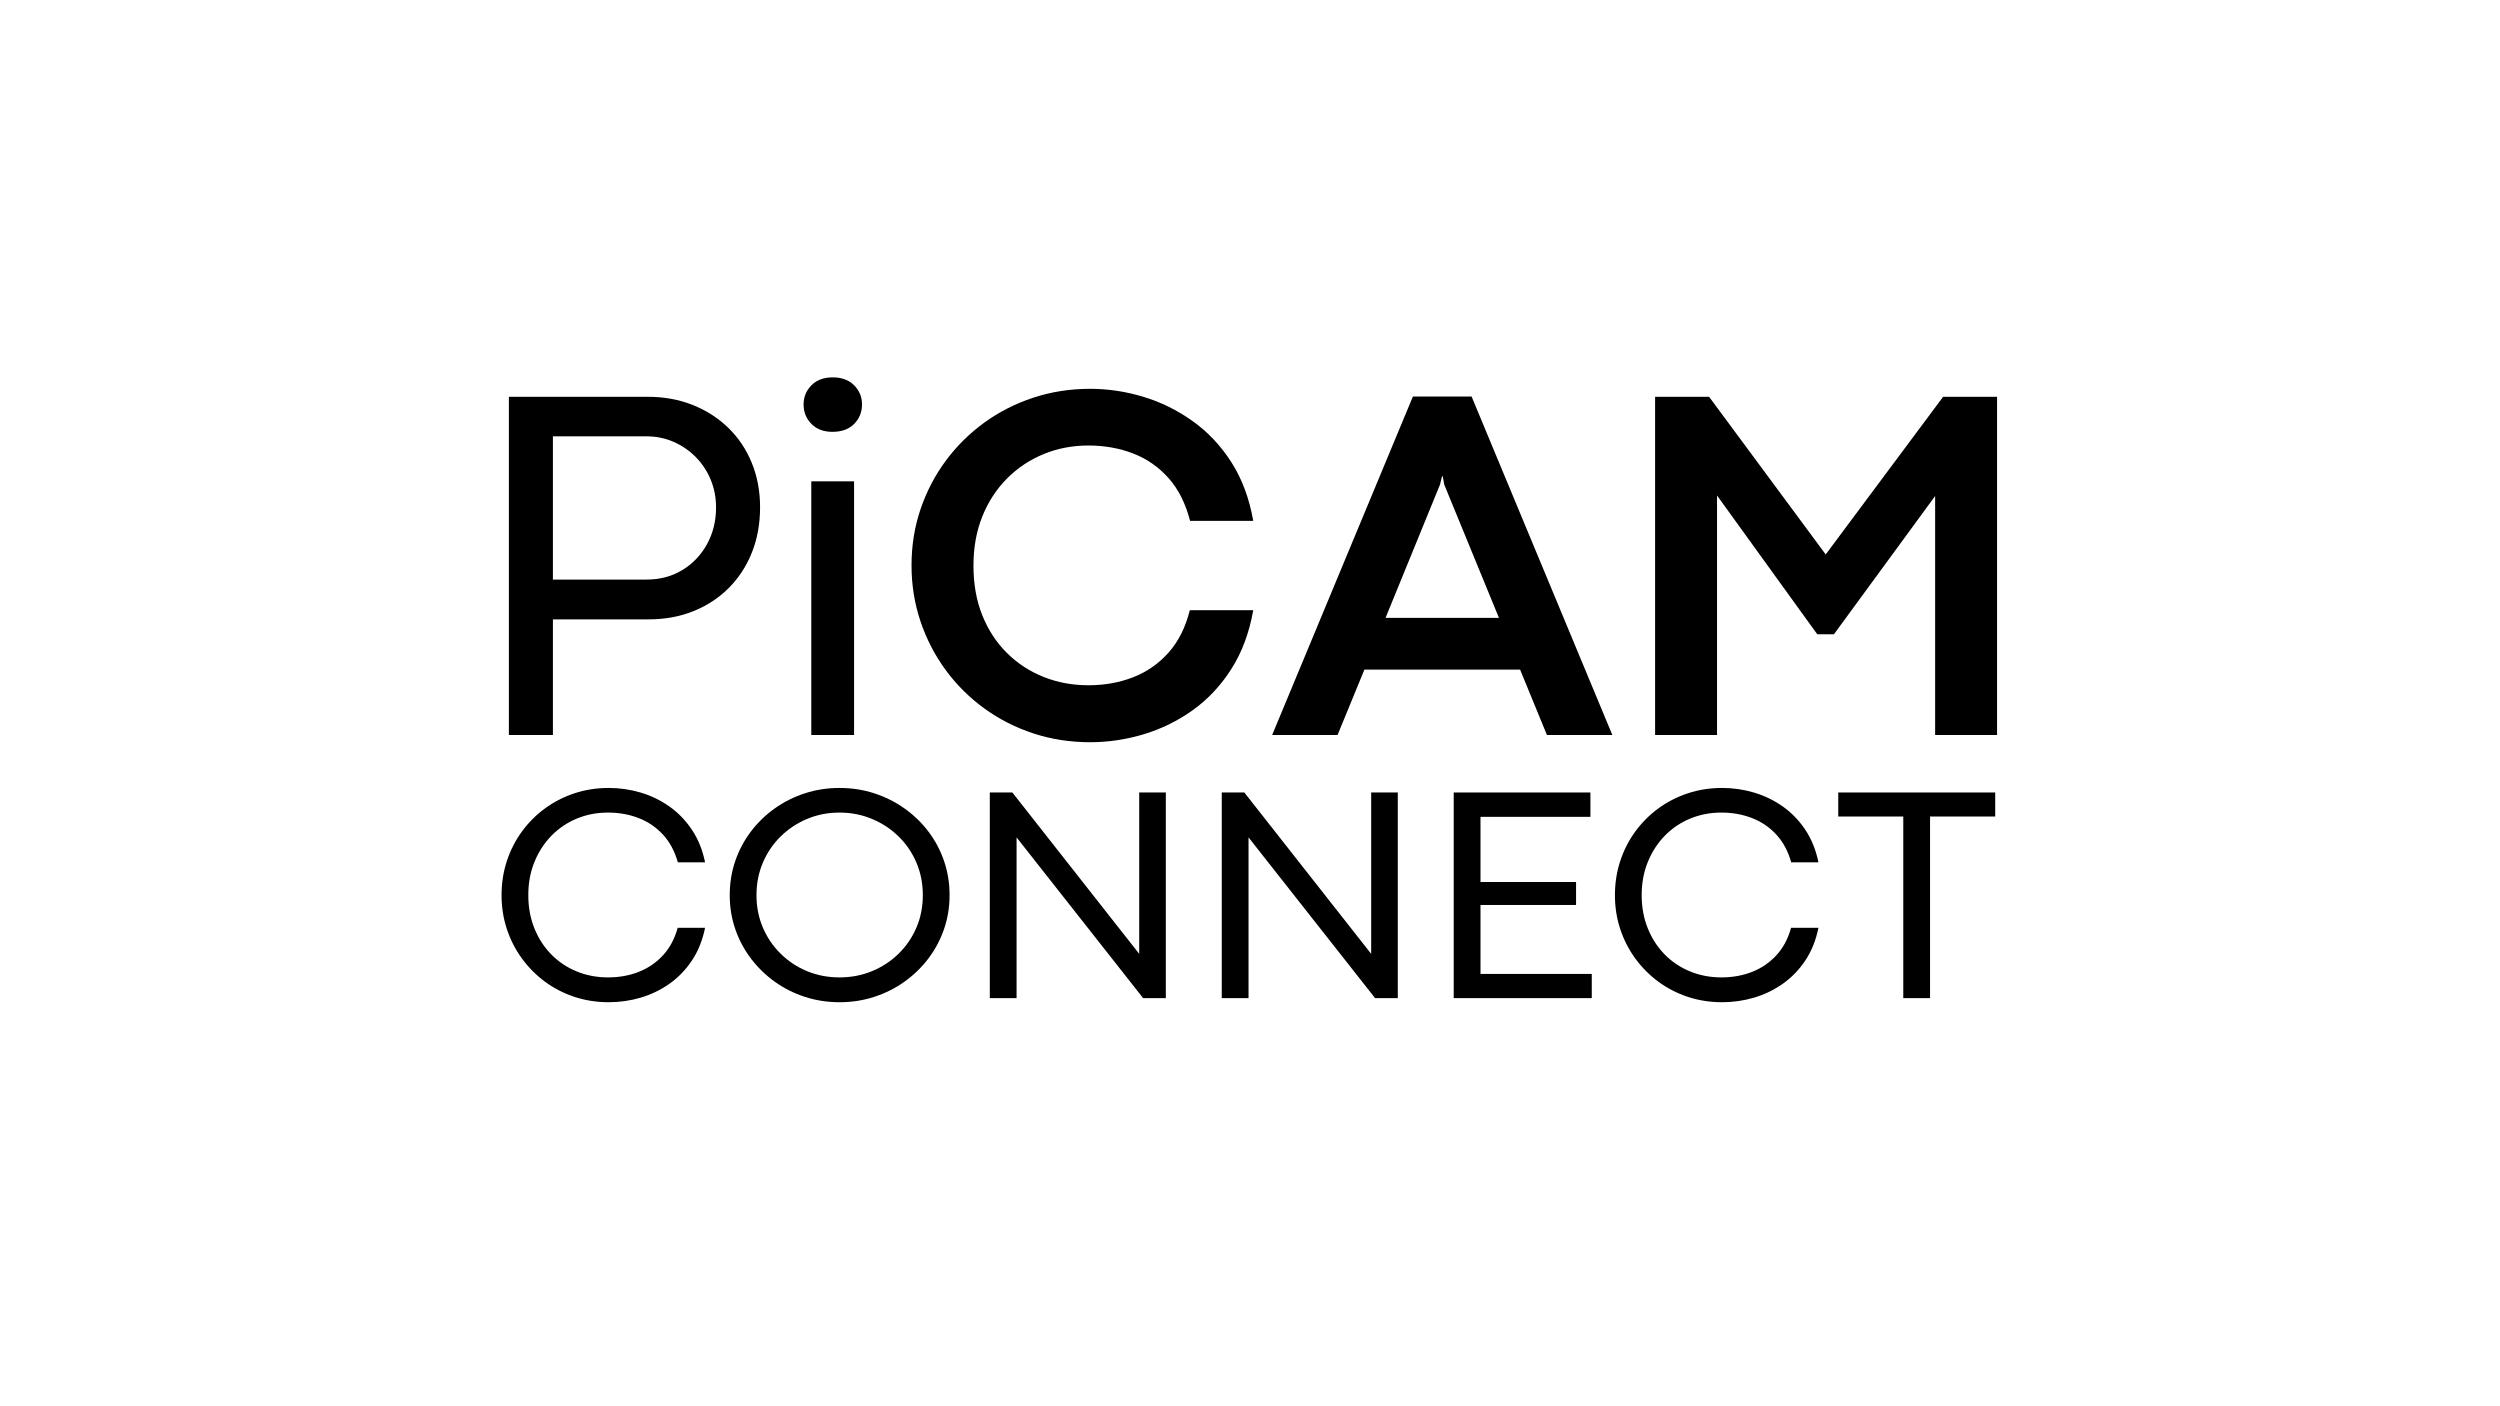 <svg xmlns="http://www.w3.org/2000/svg" xmlns:xlink="http://www.w3.org/1999/xlink" width="1920" zoomAndPan="magnify" viewBox="0 0 1440 810" height="1080" preserveAspectRatio="xMidYMid meet" version="1.0"><defs><g/></defs><g fill="#000000" fill-opacity="1"><g transform="translate(266.614, 423.364)"><g><path d="M 51.859 0 L 26.5 0 L 26.5 -194.812 L 106.438 -194.812 C 115.883 -194.812 124.547 -193.234 132.422 -190.078 C 140.305 -186.93 147.16 -182.516 152.984 -176.828 C 158.816 -171.148 163.305 -164.422 166.453 -156.641 C 169.609 -148.859 171.188 -140.383 171.188 -131.219 C 171.188 -121.664 169.609 -112.945 166.453 -105.062 C 163.305 -97.188 158.863 -90.383 153.125 -84.656 C 147.395 -78.926 140.613 -74.484 132.781 -71.328 C 124.957 -68.18 116.363 -66.609 107 -66.609 L 51.859 -66.609 Z M 51.859 -172.047 L 51.859 -89.531 L 105.859 -89.531 C 113.504 -89.531 120.332 -91.344 126.344 -94.969 C 132.363 -98.602 137.113 -103.57 140.594 -109.875 C 144.082 -116.176 145.828 -123.242 145.828 -131.078 C 145.828 -136.711 144.82 -141.988 142.812 -146.906 C 140.812 -151.82 137.973 -156.164 134.297 -159.938 C 130.617 -163.707 126.344 -166.664 121.469 -168.812 C 116.602 -170.969 111.305 -172.047 105.578 -172.047 Z M 51.859 -172.047 "/></g></g></g><g fill="#000000" fill-opacity="1"><g transform="translate(443.663, 423.364)"><g><path d="M 35.812 -174.625 C 30.75 -174.625 26.711 -176.148 23.703 -179.203 C 20.703 -182.266 19.203 -185.988 19.203 -190.375 C 19.203 -194.676 20.703 -198.352 23.703 -201.406 C 26.711 -204.469 30.797 -206 35.953 -206 C 41.203 -206 45.332 -204.469 48.344 -201.406 C 51.352 -198.352 52.859 -194.676 52.859 -190.375 C 52.859 -185.988 51.352 -182.266 48.344 -179.203 C 45.332 -176.148 41.156 -174.625 35.812 -174.625 Z M 48.281 0 L 23.641 0 L 23.641 -146.109 L 48.281 -146.109 Z M 48.281 0 "/></g></g></g><g fill="#000000" fill-opacity="1"><g transform="translate(515.59, 423.364)"><g><path d="M 112.312 4.156 C 100.852 4.156 89.961 2.461 79.641 -0.922 C 69.328 -4.316 59.895 -9.117 51.344 -15.328 C 42.801 -21.535 35.398 -28.891 29.141 -37.391 C 22.891 -45.891 18.047 -55.25 14.609 -65.469 C 11.172 -75.688 9.453 -86.43 9.453 -97.703 C 9.453 -109.066 11.172 -119.832 14.609 -130 C 18.047 -140.164 22.891 -149.473 29.141 -157.922 C 35.398 -166.379 42.801 -173.711 51.344 -179.922 C 59.895 -186.129 69.328 -190.926 79.641 -194.312 C 89.961 -197.707 100.852 -199.406 112.312 -199.406 C 122.625 -199.406 132.836 -197.875 142.953 -194.812 C 153.078 -191.758 162.531 -187.102 171.312 -180.844 C 180.102 -174.594 187.555 -166.691 193.672 -157.141 C 199.785 -147.586 203.988 -136.32 206.281 -123.344 L 169.891 -123.344 C 167.316 -133.363 163.188 -141.57 157.5 -147.969 C 151.82 -154.375 145.02 -159.102 137.094 -162.156 C 129.164 -165.219 120.57 -166.75 111.312 -166.75 C 102.133 -166.75 93.535 -165.098 85.516 -161.797 C 77.492 -158.504 70.453 -153.801 64.391 -147.688 C 58.328 -141.57 53.598 -134.289 50.203 -125.844 C 46.816 -117.395 45.125 -107.961 45.125 -97.547 C 45.125 -86.953 46.816 -77.426 50.203 -68.969 C 53.598 -60.52 58.328 -53.285 64.391 -47.266 C 70.453 -41.254 77.492 -36.648 85.516 -33.453 C 93.535 -30.254 102.133 -28.656 111.312 -28.656 C 120.57 -28.656 129.141 -30.18 137.016 -33.234 C 144.898 -36.285 151.707 -41.008 157.438 -47.406 C 163.164 -53.812 167.27 -61.977 169.75 -71.906 L 206.281 -71.906 C 203.988 -58.914 199.785 -47.625 193.672 -38.031 C 187.555 -28.438 180.156 -20.535 171.469 -14.328 C 162.781 -8.117 153.348 -3.484 143.172 -0.422 C 133.004 2.629 122.719 4.156 112.312 4.156 Z M 112.312 4.156 "/></g></g></g><g fill="#000000" fill-opacity="1"><g transform="translate(731.459, 423.364)"><g><path d="M 197.25 0 L 159.578 0 L 144.109 -37.672 L 54.438 -37.672 L 38.969 0 L 1.297 0 L 82.375 -194.969 L 116.172 -194.969 Z M 97.984 -144.25 L 66.609 -67.469 L 131.938 -67.469 L 100.422 -144.25 L 99.562 -148.984 L 99.125 -148.984 Z M 97.984 -144.25 "/></g></g></g><g fill="#000000" fill-opacity="1"><g transform="translate(930.137, 423.364)"><g><path d="M 58.875 0 L 23.203 0 L 23.203 -194.812 L 54.297 -194.812 L 121.469 -104 L 189.094 -194.812 L 220.172 -194.812 L 220.172 0 L 184.5 0 L 184.5 -137.656 L 126.203 -58.016 L 116.609 -58.016 L 58.875 -137.953 Z M 58.875 0 "/></g></g></g><g fill="#000000" fill-opacity="1"><g transform="translate(281.834, 574.921)"><g><path d="M 68.812 2.359 C 61.844 2.359 55.25 1.328 49.031 -0.734 C 42.82 -2.797 37.16 -5.711 32.047 -9.484 C 26.941 -13.266 22.516 -17.723 18.766 -22.859 C 15.023 -28.004 12.141 -33.648 10.109 -39.797 C 8.078 -45.953 7.062 -52.457 7.062 -59.312 C 7.062 -66.219 8.078 -72.766 10.109 -78.953 C 12.141 -85.141 15.023 -90.801 18.766 -95.938 C 22.516 -101.07 26.941 -105.508 32.047 -109.25 C 37.16 -113 42.82 -115.906 49.031 -117.969 C 55.25 -120.031 61.844 -121.062 68.812 -121.062 C 75.082 -121.062 81.207 -120.176 87.188 -118.406 C 93.164 -116.633 98.68 -113.961 103.734 -110.391 C 108.785 -106.828 113.109 -102.359 116.703 -96.984 C 120.305 -91.609 122.832 -85.352 124.281 -78.219 L 108.609 -78.219 C 106.805 -84.602 103.957 -89.914 100.062 -94.156 C 96.176 -98.395 91.52 -101.57 86.094 -103.688 C 80.664 -105.812 74.758 -106.875 68.375 -106.875 C 61.926 -106.875 55.914 -105.711 50.344 -103.391 C 44.77 -101.066 39.906 -97.77 35.75 -93.5 C 31.602 -89.227 28.352 -84.203 26 -78.422 C 23.645 -72.648 22.469 -66.281 22.469 -59.312 C 22.469 -52.344 23.645 -45.953 26 -40.141 C 28.352 -34.336 31.602 -29.332 35.75 -25.125 C 39.906 -20.914 44.77 -17.664 50.344 -15.375 C 55.914 -13.082 61.926 -11.938 68.375 -11.938 C 74.758 -11.938 80.648 -12.992 86.047 -15.109 C 91.453 -17.234 96.113 -20.41 100.031 -24.641 C 103.945 -28.879 106.773 -34.164 108.516 -40.5 L 124.281 -40.5 C 122.832 -33.352 120.32 -27.094 116.75 -21.719 C 113.176 -16.352 108.863 -11.883 103.812 -8.312 C 98.77 -4.75 93.254 -2.078 87.266 -0.297 C 81.285 1.473 75.133 2.359 68.812 2.359 Z M 68.812 2.359 "/></g></g></g><g fill="#000000" fill-opacity="1"><g transform="translate(413.266, 574.921)"><g><path d="M 70.281 2.359 C 63.312 2.359 56.66 1.328 50.328 -0.734 C 44.004 -2.797 38.211 -5.711 32.953 -9.484 C 27.703 -13.266 23.129 -17.723 19.234 -22.859 C 15.348 -28.004 12.348 -33.648 10.234 -39.797 C 8.117 -45.953 7.062 -52.457 7.062 -59.312 C 7.062 -66.219 8.117 -72.766 10.234 -78.953 C 12.348 -85.141 15.348 -90.801 19.234 -95.938 C 23.129 -101.07 27.703 -105.508 32.953 -109.25 C 38.211 -113 44.004 -115.906 50.328 -117.969 C 56.66 -120.031 63.312 -121.062 70.281 -121.062 C 77.312 -121.062 83.988 -120.031 90.312 -117.969 C 96.645 -115.906 102.453 -113 107.734 -109.25 C 113.023 -105.508 117.613 -101.07 121.5 -95.938 C 125.395 -90.801 128.398 -85.141 130.516 -78.953 C 132.629 -72.766 133.688 -66.219 133.688 -59.312 C 133.688 -52.457 132.629 -45.953 130.516 -39.797 C 128.398 -33.648 125.395 -28.004 121.5 -22.859 C 117.613 -17.723 113.023 -13.266 107.734 -9.484 C 102.453 -5.711 96.645 -2.797 90.312 -0.734 C 83.988 1.328 77.312 2.359 70.281 2.359 Z M 70.281 -11.938 C 76.906 -11.938 83.117 -13.125 88.922 -15.5 C 94.734 -17.883 99.844 -21.223 104.25 -25.516 C 108.664 -29.816 112.109 -34.836 114.578 -40.578 C 117.047 -46.328 118.281 -52.57 118.281 -59.312 C 118.281 -66.051 117.047 -72.305 114.578 -78.078 C 112.109 -83.859 108.664 -88.895 104.25 -93.188 C 99.844 -97.488 94.734 -100.844 88.922 -103.25 C 83.117 -105.664 76.906 -106.875 70.281 -106.875 C 63.664 -106.875 57.469 -105.664 51.688 -103.25 C 45.914 -100.844 40.836 -97.488 36.453 -93.188 C 32.066 -88.895 28.641 -83.859 26.172 -78.078 C 23.703 -72.305 22.469 -66.051 22.469 -59.312 C 22.469 -52.57 23.703 -46.328 26.172 -40.578 C 28.641 -34.836 32.066 -29.816 36.453 -25.516 C 40.836 -21.223 45.914 -17.883 51.688 -15.5 C 57.469 -13.125 63.664 -11.938 70.281 -11.938 Z M 70.281 -11.938 "/></g></g></g><g fill="#000000" fill-opacity="1"><g transform="translate(554.017, 574.921)"><g><path d="M 102.172 -25.609 L 102.172 -118.453 L 117.5 -118.453 L 117.5 0 L 104.422 0 L 31.531 -92.578 L 31.531 0 L 16.109 0 L 16.109 -118.453 L 29.094 -118.453 L 102.078 -25.609 Z M 102.172 -25.609 "/></g></g></g><g fill="#000000" fill-opacity="1"><g transform="translate(687.625, 574.921)"><g><path d="M 102.172 -25.609 L 102.172 -118.453 L 117.5 -118.453 L 117.5 0 L 104.422 0 L 31.531 -92.578 L 31.531 0 L 16.109 0 L 16.109 -118.453 L 29.094 -118.453 L 102.078 -25.609 Z M 102.172 -25.609 "/></g></g></g><g fill="#000000" fill-opacity="1"><g transform="translate(821.234, 574.921)"><g><path d="M 95.625 0 L 16.109 0 L 16.109 -118.453 L 94.844 -118.453 L 94.844 -104.422 L 31.531 -104.422 L 31.531 -66.891 L 86.578 -66.891 L 86.578 -53.656 L 31.531 -53.656 L 31.531 -13.938 L 95.625 -13.938 Z M 95.625 0 "/></g></g></g><g fill="#000000" fill-opacity="1"><g transform="translate(923.139, 574.921)"><g><path d="M 68.812 2.359 C 61.844 2.359 55.25 1.328 49.031 -0.734 C 42.82 -2.797 37.16 -5.711 32.047 -9.484 C 26.941 -13.266 22.516 -17.723 18.766 -22.859 C 15.023 -28.004 12.141 -33.648 10.109 -39.797 C 8.078 -45.953 7.062 -52.457 7.062 -59.312 C 7.062 -66.219 8.078 -72.766 10.109 -78.953 C 12.141 -85.141 15.023 -90.801 18.766 -95.938 C 22.516 -101.07 26.941 -105.508 32.047 -109.25 C 37.16 -113 42.82 -115.906 49.031 -117.969 C 55.25 -120.031 61.844 -121.062 68.812 -121.062 C 75.082 -121.062 81.207 -120.176 87.188 -118.406 C 93.164 -116.633 98.68 -113.961 103.734 -110.391 C 108.785 -106.828 113.109 -102.359 116.703 -96.984 C 120.305 -91.609 122.832 -85.352 124.281 -78.219 L 108.609 -78.219 C 106.805 -84.602 103.957 -89.914 100.062 -94.156 C 96.176 -98.395 91.52 -101.57 86.094 -103.688 C 80.664 -105.812 74.758 -106.875 68.375 -106.875 C 61.926 -106.875 55.914 -105.711 50.344 -103.391 C 44.77 -101.066 39.906 -97.77 35.75 -93.5 C 31.602 -89.227 28.352 -84.203 26 -78.422 C 23.645 -72.648 22.469 -66.281 22.469 -59.312 C 22.469 -52.344 23.645 -45.953 26 -40.141 C 28.352 -34.336 31.602 -29.332 35.75 -25.125 C 39.906 -20.914 44.77 -17.664 50.344 -15.375 C 55.914 -13.082 61.926 -11.938 68.375 -11.938 C 74.758 -11.938 80.648 -12.992 86.047 -15.109 C 91.453 -17.234 96.113 -20.41 100.031 -24.641 C 103.945 -28.879 106.773 -34.164 108.516 -40.5 L 124.281 -40.5 C 122.832 -33.352 120.32 -27.094 116.75 -21.719 C 113.176 -16.352 108.863 -11.883 103.812 -8.312 C 98.77 -4.75 93.254 -2.078 87.266 -0.297 C 81.285 1.473 75.133 2.359 68.812 2.359 Z M 68.812 2.359 "/></g></g></g><g fill="#000000" fill-opacity="1"><g transform="translate(1054.571, 574.921)"><g><path d="M 57.141 0 L 41.719 0 L 41.719 -104.609 L 4.266 -104.609 L 4.266 -118.453 L 94.672 -118.453 L 94.672 -104.609 L 57.141 -104.609 Z M 57.141 0 "/></g></g></g></svg>